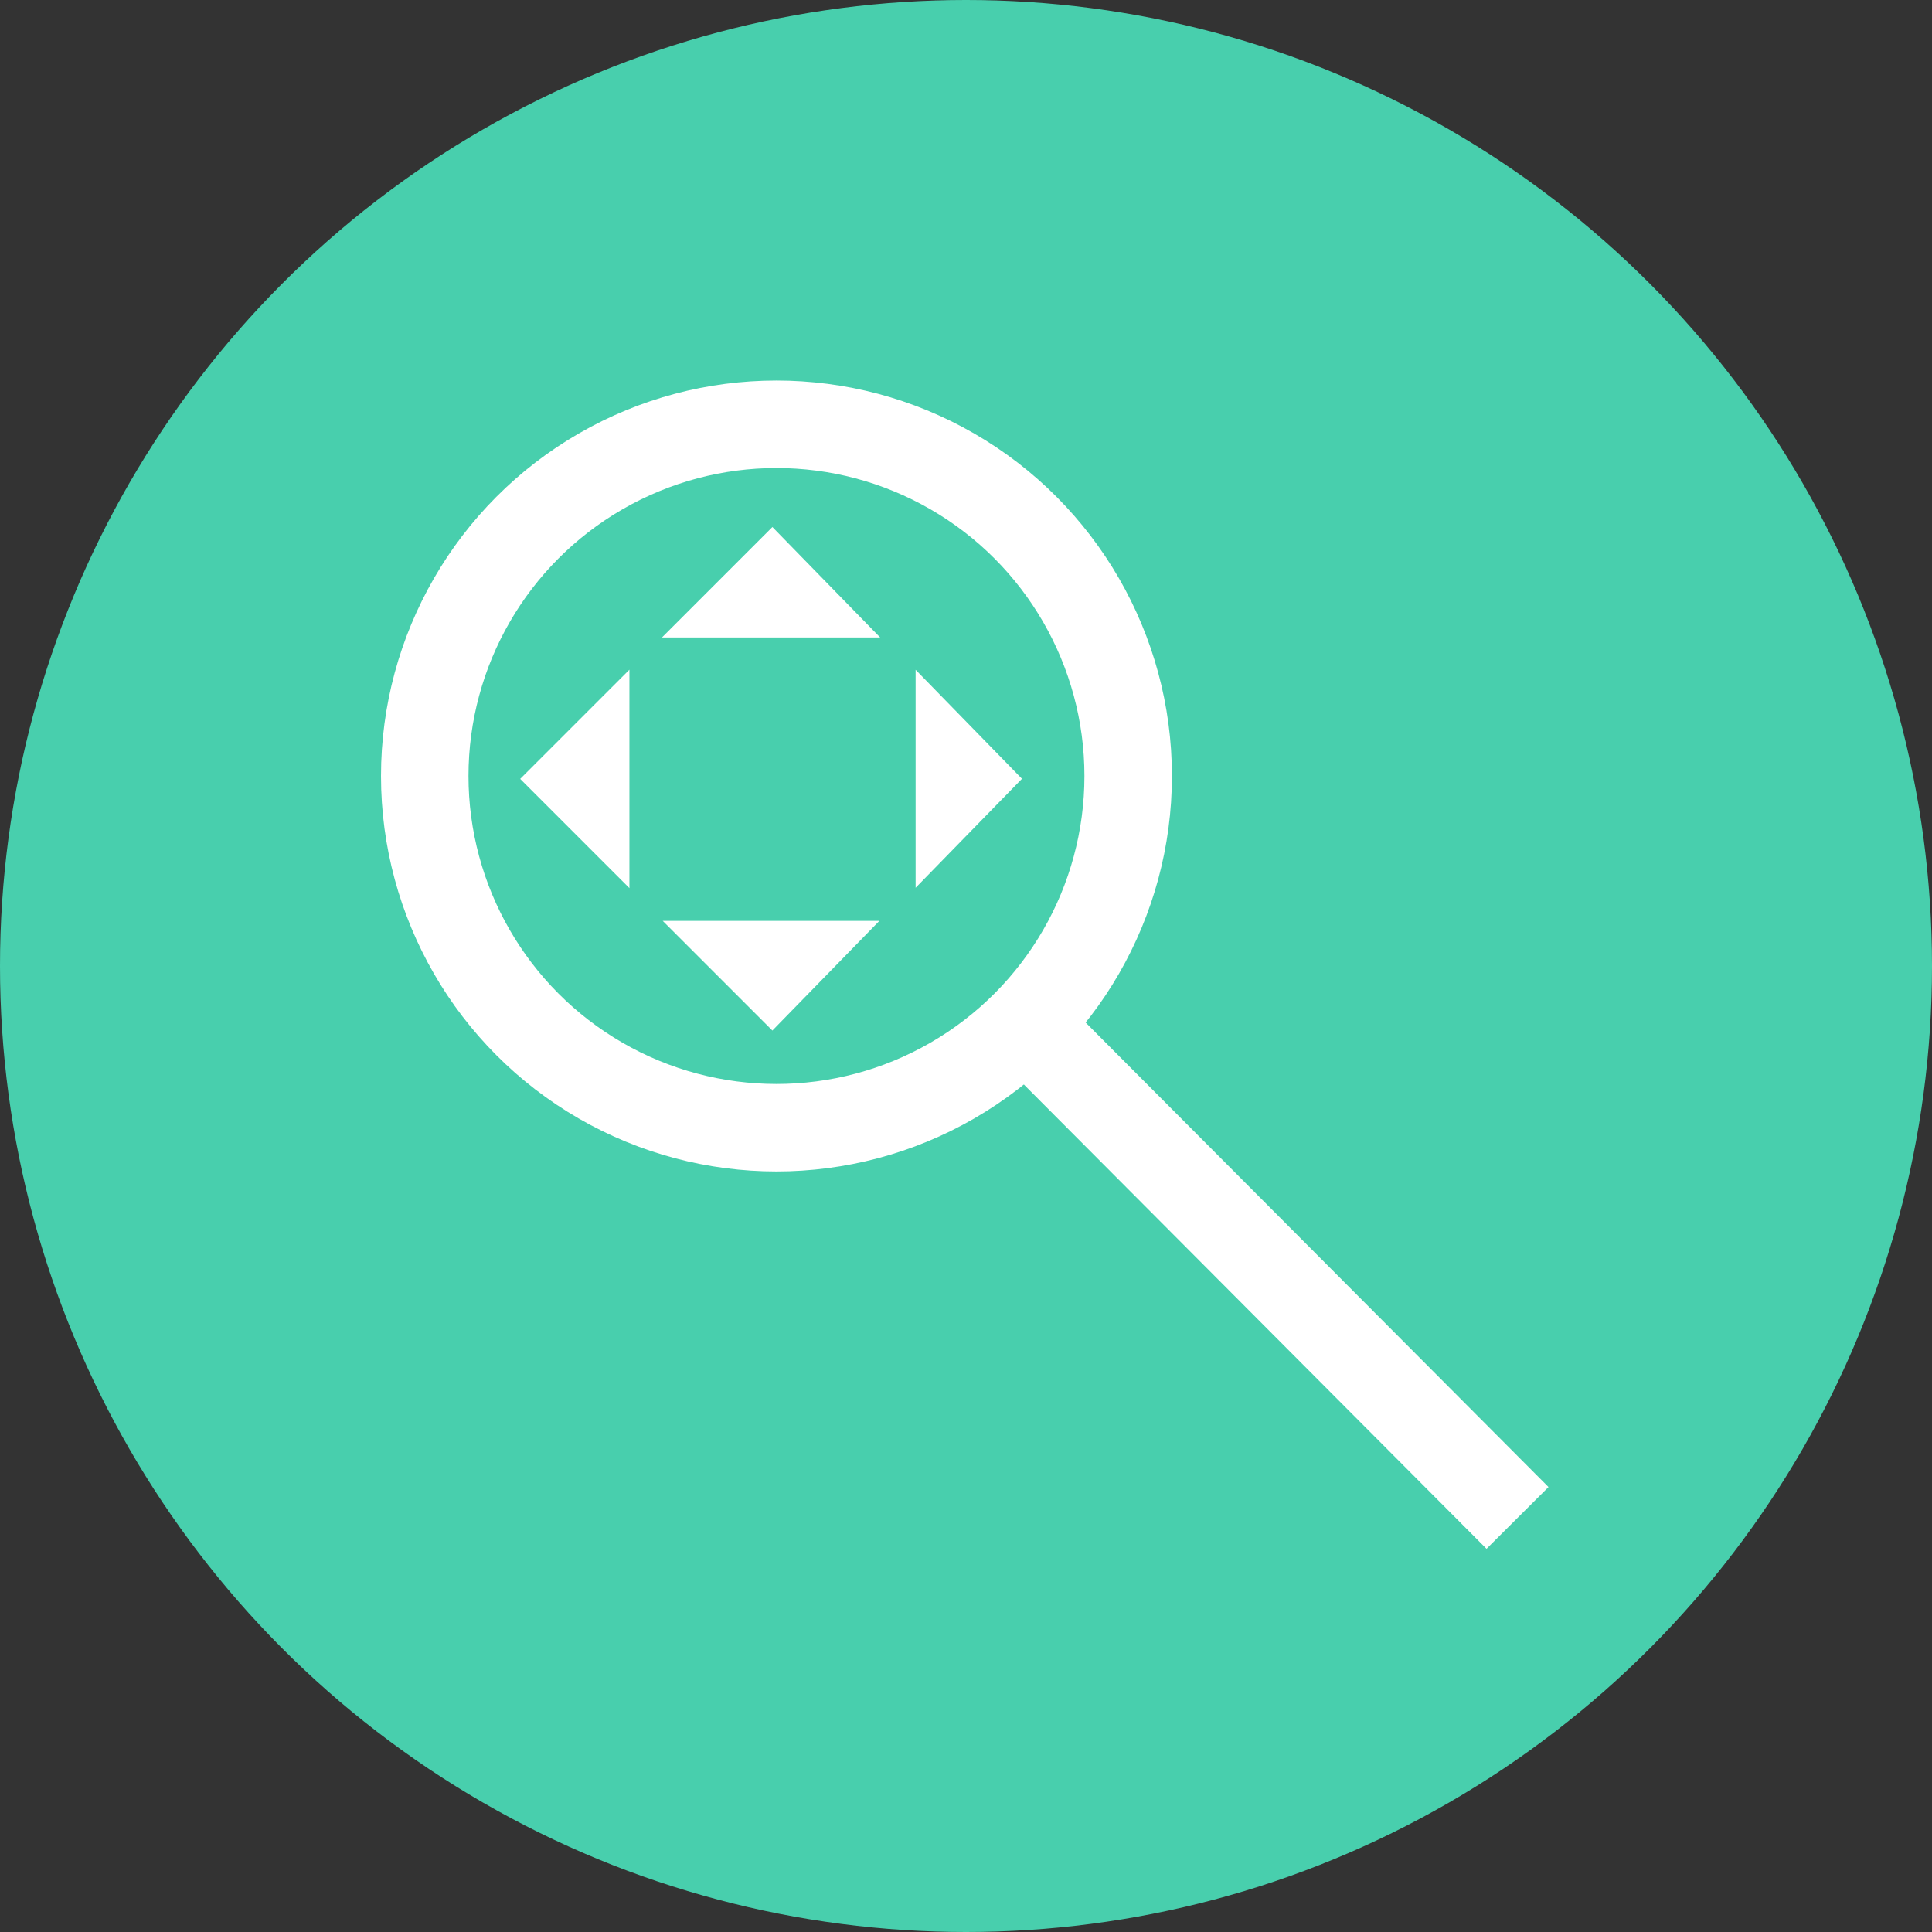 <?xml version="1.0" encoding="UTF-8" standalone="no"?>
<svg
   id="Layer_1"
   version="1.1"
   viewBox="0 0 54.036 54.036"
   xml:space="preserve"
   sodipodi:docname="zoomToExtents.svg"
   width="54.036"
   height="54.036"
   inkscape:version="1.1 (c68e22c387, 2021-05-23)"
   xmlns:inkscape="http://www.inkscape.org/namespaces/inkscape"
   xmlns:sodipodi="http://sodipodi.sourceforge.net/DTD/sodipodi-0.dtd"
   xmlns="http://www.w3.org/2000/svg"
   xmlns:svg="http://www.w3.org/2000/svg"><rect x="0" y="0" width="54.036" height="54.036" fill="#333333" stroke="none"/><defs
     id="defs12" /><sodipodi:namedview
     id="namedview10"
     pagecolor="#ffffff"
     bordercolor="#666666"
     borderopacity="1.0"
     inkscape:pageshadow="2"
     inkscape:pageopacity="0.0"
     inkscape:pagecheckerboard="0"
     showgrid="false"
     fit-margin-top="0"
     fit-margin-left="0"
     fit-margin-right="0"
     fit-margin-bottom="0"
     inkscape:zoom="8.1759221"
     inkscape:cx="20.486986"
     inkscape:cy="28.070228"
     inkscape:window-width="1920"
     inkscape:window-height="1013"
     inkscape:window-x="-9"
     inkscape:window-y="-9"
     inkscape:window-maximized="1"
     inkscape:current-layer="Layer_1" /><style
     type="text/css"
     id="style2">
	.st0{fill:#48CFAD;}
	.st1{fill:none;stroke:#FFFFFF;stroke-width:20;stroke-miterlimit:10;}
	.st2{fill:#FFFFFF;stroke:#FFFFFF;stroke-width:20;stroke-miterlimit:10;}
</style><circle
     class="st0"
     cx="27.018"
     cy="27.018"
     r="27.018"
     id="circle4"
     style="stroke-width:0.108" /><g
     id="XMLID_1163_"
     transform="translate(-13.033,11.918)" /><g
     id="g1039"
     transform="matrix(0.408,0,0,0.408,16.02,16.217)"
     style="fill:#ffffff"><g
       id="g1305"
       transform="matrix(1.224,0,0,1.224,-6.054,-5.946)"><polyline
         class="st0"
         points="26.1,11.9 30.1,16 26.1,20.1 "
         id="polyline6"
         style="fill:#ffffff"
         transform="matrix(1.489,0,0,1.489,-14.716,-7.823)" /><circle
         class="st1"
         cx="218.3"
         cy="231.8"
         id="XMLID_1130_"
         r="80.4"
         transform="matrix(0.245,0,0,0.245,-37.13,-40.946)" /><line
         class="st2"
         id="XMLID_1131_"
         x1="275"
         x2="387.7"
         y1="288.3"
         y2="401.4"
         transform="matrix(0.245,0,0,0.245,-37.13,-40.946)" /><polyline
         class="st0"
         points="6.1,20.1 2,16 6.1,11.9 "
         id="polyline4"
         style="fill:#ffffff"
         transform="matrix(1.492,0,0,1.492,-0.983,-7.865)" /><polyline
         class="st0"
         points="20.1,26 16.1,30.1 12,26 "
         id="polyline8"
         style="fill:#ffffff"
         transform="matrix(1.498,0,0,1.498,-7.993,-14.989)" /><polyline
         class="st0"
         points="12,6 16.1,1.9 20.1,6 "
         id="polyline10"
         style="fill:#ffffff"
         transform="matrix(1.509,0,0,1.509,-8.169,-0.967)" /></g></g></svg>
